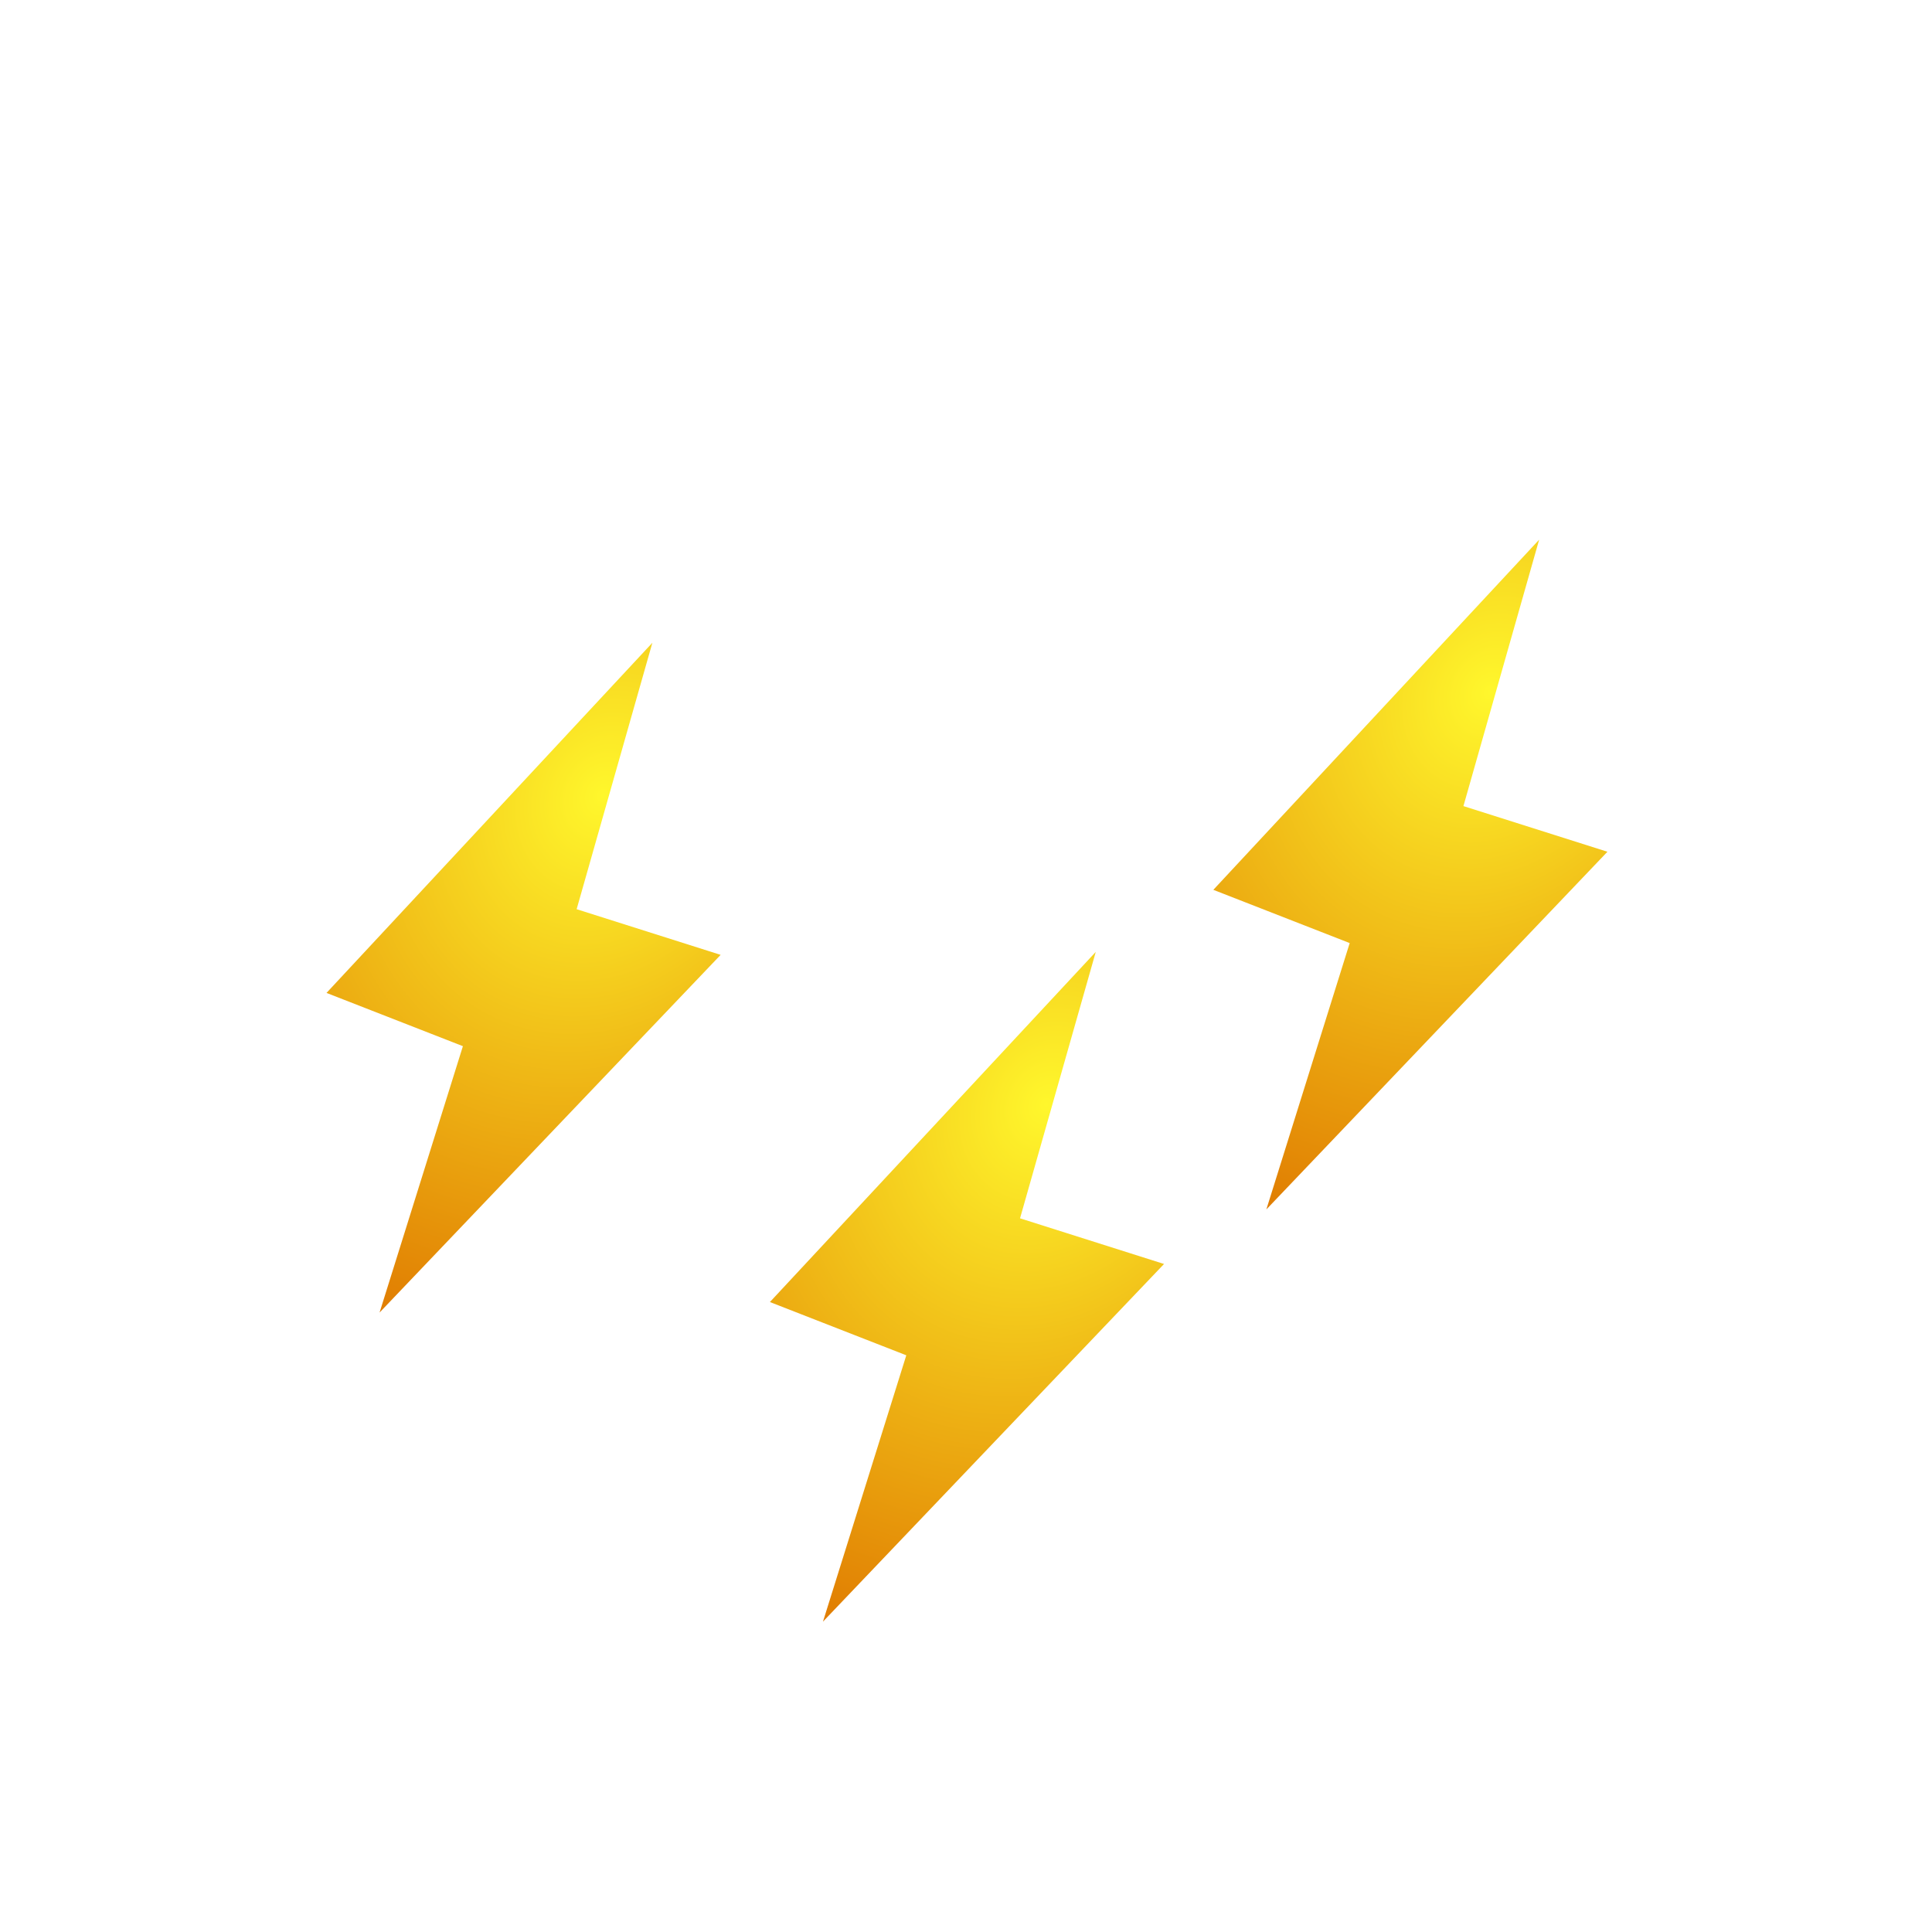 <svg width="30" height="30" viewBox="0 0 30 30" fill="none" xmlns="http://www.w3.org/2000/svg">
    <g filter="url(#iqtjzsmbua)">
        <path fill-rule="evenodd" clip-rule="evenodd" d="M14.157 19.002H8.035a6.017 6.017 0 0 1-6.017-6.018c0-3.323 2.72-6.017 6.043-6.017 1.097 0 2.128.29 3.02.8a8.79 8.79 0 0 1 8.383-6.159c4.803 0 8.723 3.894 8.723 8.697a8.697 8.697 0 0 1-8.697 8.697h-5.333z" fill="#fff"/>
    </g>
    <path d="M18.84 13.818 23.9 8.38l-1.176 4.137 2.236.709-5.296 5.554 1.294-4.136-2.118-.827z" fill="url(#hj4kwvcgeb)"/>
    <path d="m11.955 20.218 5.06-5.437-1.176 4.137 2.236.709-5.296 5.554 1.294-4.136-2.118-.827z" fill="url(#gnp7ieazic)"/>
    <path d="m5.07 15.418 5.06-5.437-1.176 4.137 2.236.709-5.296 5.554 1.294-4.136-2.118-.827z" fill="url(#hlzeel0wbd)"/>
    <path d="m21.121 20.924.23 1.117c.127.617-.235 1.274-.81 1.468-.575.193-1.144-.15-1.27-.767-.128-.617.235-1.275.81-1.468l1.04-.35zM9.646 20.924l.23 1.117c.128.617-.235 1.274-.81 1.468-.574.193-1.143-.15-1.27-.767s.235-1.275.81-1.468l1.04-.35zM3.526 20.924l.23 1.117c.128.617-.235 1.274-.81 1.468-.574.193-1.143-.15-1.27-.767-.128-.617.235-1.275.81-1.468l1.04-.35zM6.586 24.924l.23 1.117c.128.617-.235 1.274-.81 1.468-.574.193-1.143-.15-1.27-.767-.128-.617.235-1.275.81-1.468l1.04-.35zM11.941 24.924l.23 1.117c.128.617-.235 1.274-.81 1.468-.574.193-1.143-.15-1.27-.767-.128-.617.235-1.275.81-1.468l1.04-.35zM17.296 24.924l.23 1.117c.128.617-.235 1.274-.81 1.468-.574.193-1.143-.15-1.27-.767-.128-.617.235-1.275.81-1.468l1.04-.35z" fill="#fff"/>
    <defs>
        <radialGradient id="hj4kwvcgeb" cx="0" cy="0" r="1" gradientUnits="userSpaceOnUse" gradientTransform="matrix(-4.277 8.034 -6.699 -3.566 23.117 10.747)">
            <stop stop-color="#FFF72C"/>
            <stop offset="1" stop-color="#DF7800"/>
        </radialGradient>
        <radialGradient id="gnp7ieazic" cx="0" cy="0" r="1" gradientUnits="userSpaceOnUse" gradientTransform="matrix(-4.277 8.034 -6.699 -3.566 16.233 17.147)">
            <stop stop-color="#FFF72C"/>
            <stop offset="1" stop-color="#DF7800"/>
        </radialGradient>
        <radialGradient id="hlzeel0wbd" cx="0" cy="0" r="1" gradientUnits="userSpaceOnUse" gradientTransform="rotate(118.03 .966 8.98) scale(9.102 7.589)">
            <stop stop-color="#FFF72C"/>
            <stop offset="1" stop-color="#DF7800"/>
        </radialGradient>
        <filter id="iqtjzsmbua" x="-15.982" y="-13.392" width="52.169" height="43.393" filterUnits="userSpaceOnUse" color-interpolation-filters="sRGB">
            <feFlood flood-opacity="0" result="BackgroundImageFix"/>
            <feBlend in="SourceGraphic" in2="BackgroundImageFix" result="shape"/>
            <feColorMatrix in="SourceAlpha" values="0 0 0 0 0 0 0 0 0 0 0 0 0 0 0 0 0 0 127 0" result="hardAlpha"/>
            <feOffset dx="8" dy="-15"/>
            <feGaussianBlur stdDeviation="15"/>
            <feComposite in2="hardAlpha" operator="arithmetic" k2="-1" k3="1"/>
            <feColorMatrix values="0 0 0 0 0 0 0 0 0 0 0 0 0 0 0 0 0 0 0.2 0"/>
            <feBlend in2="shape" result="effect1_innerShadow_5857_16476"/>
            <feColorMatrix in="SourceAlpha" values="0 0 0 0 0 0 0 0 0 0 0 0 0 0 0 0 0 0 127 0" result="hardAlpha"/>
            <feOffset dx="-18" dy="11"/>
            <feGaussianBlur stdDeviation="15"/>
            <feComposite in2="hardAlpha" operator="arithmetic" k2="-1" k3="1"/>
            <feColorMatrix values="0 0 0 0 1 0 0 0 0 1 0 0 0 0 1 0 0 0 1 0"/>
            <feBlend in2="effect1_innerShadow_5857_16476" result="effect2_innerShadow_5857_16476"/>
        </filter>
    </defs>
</svg>
